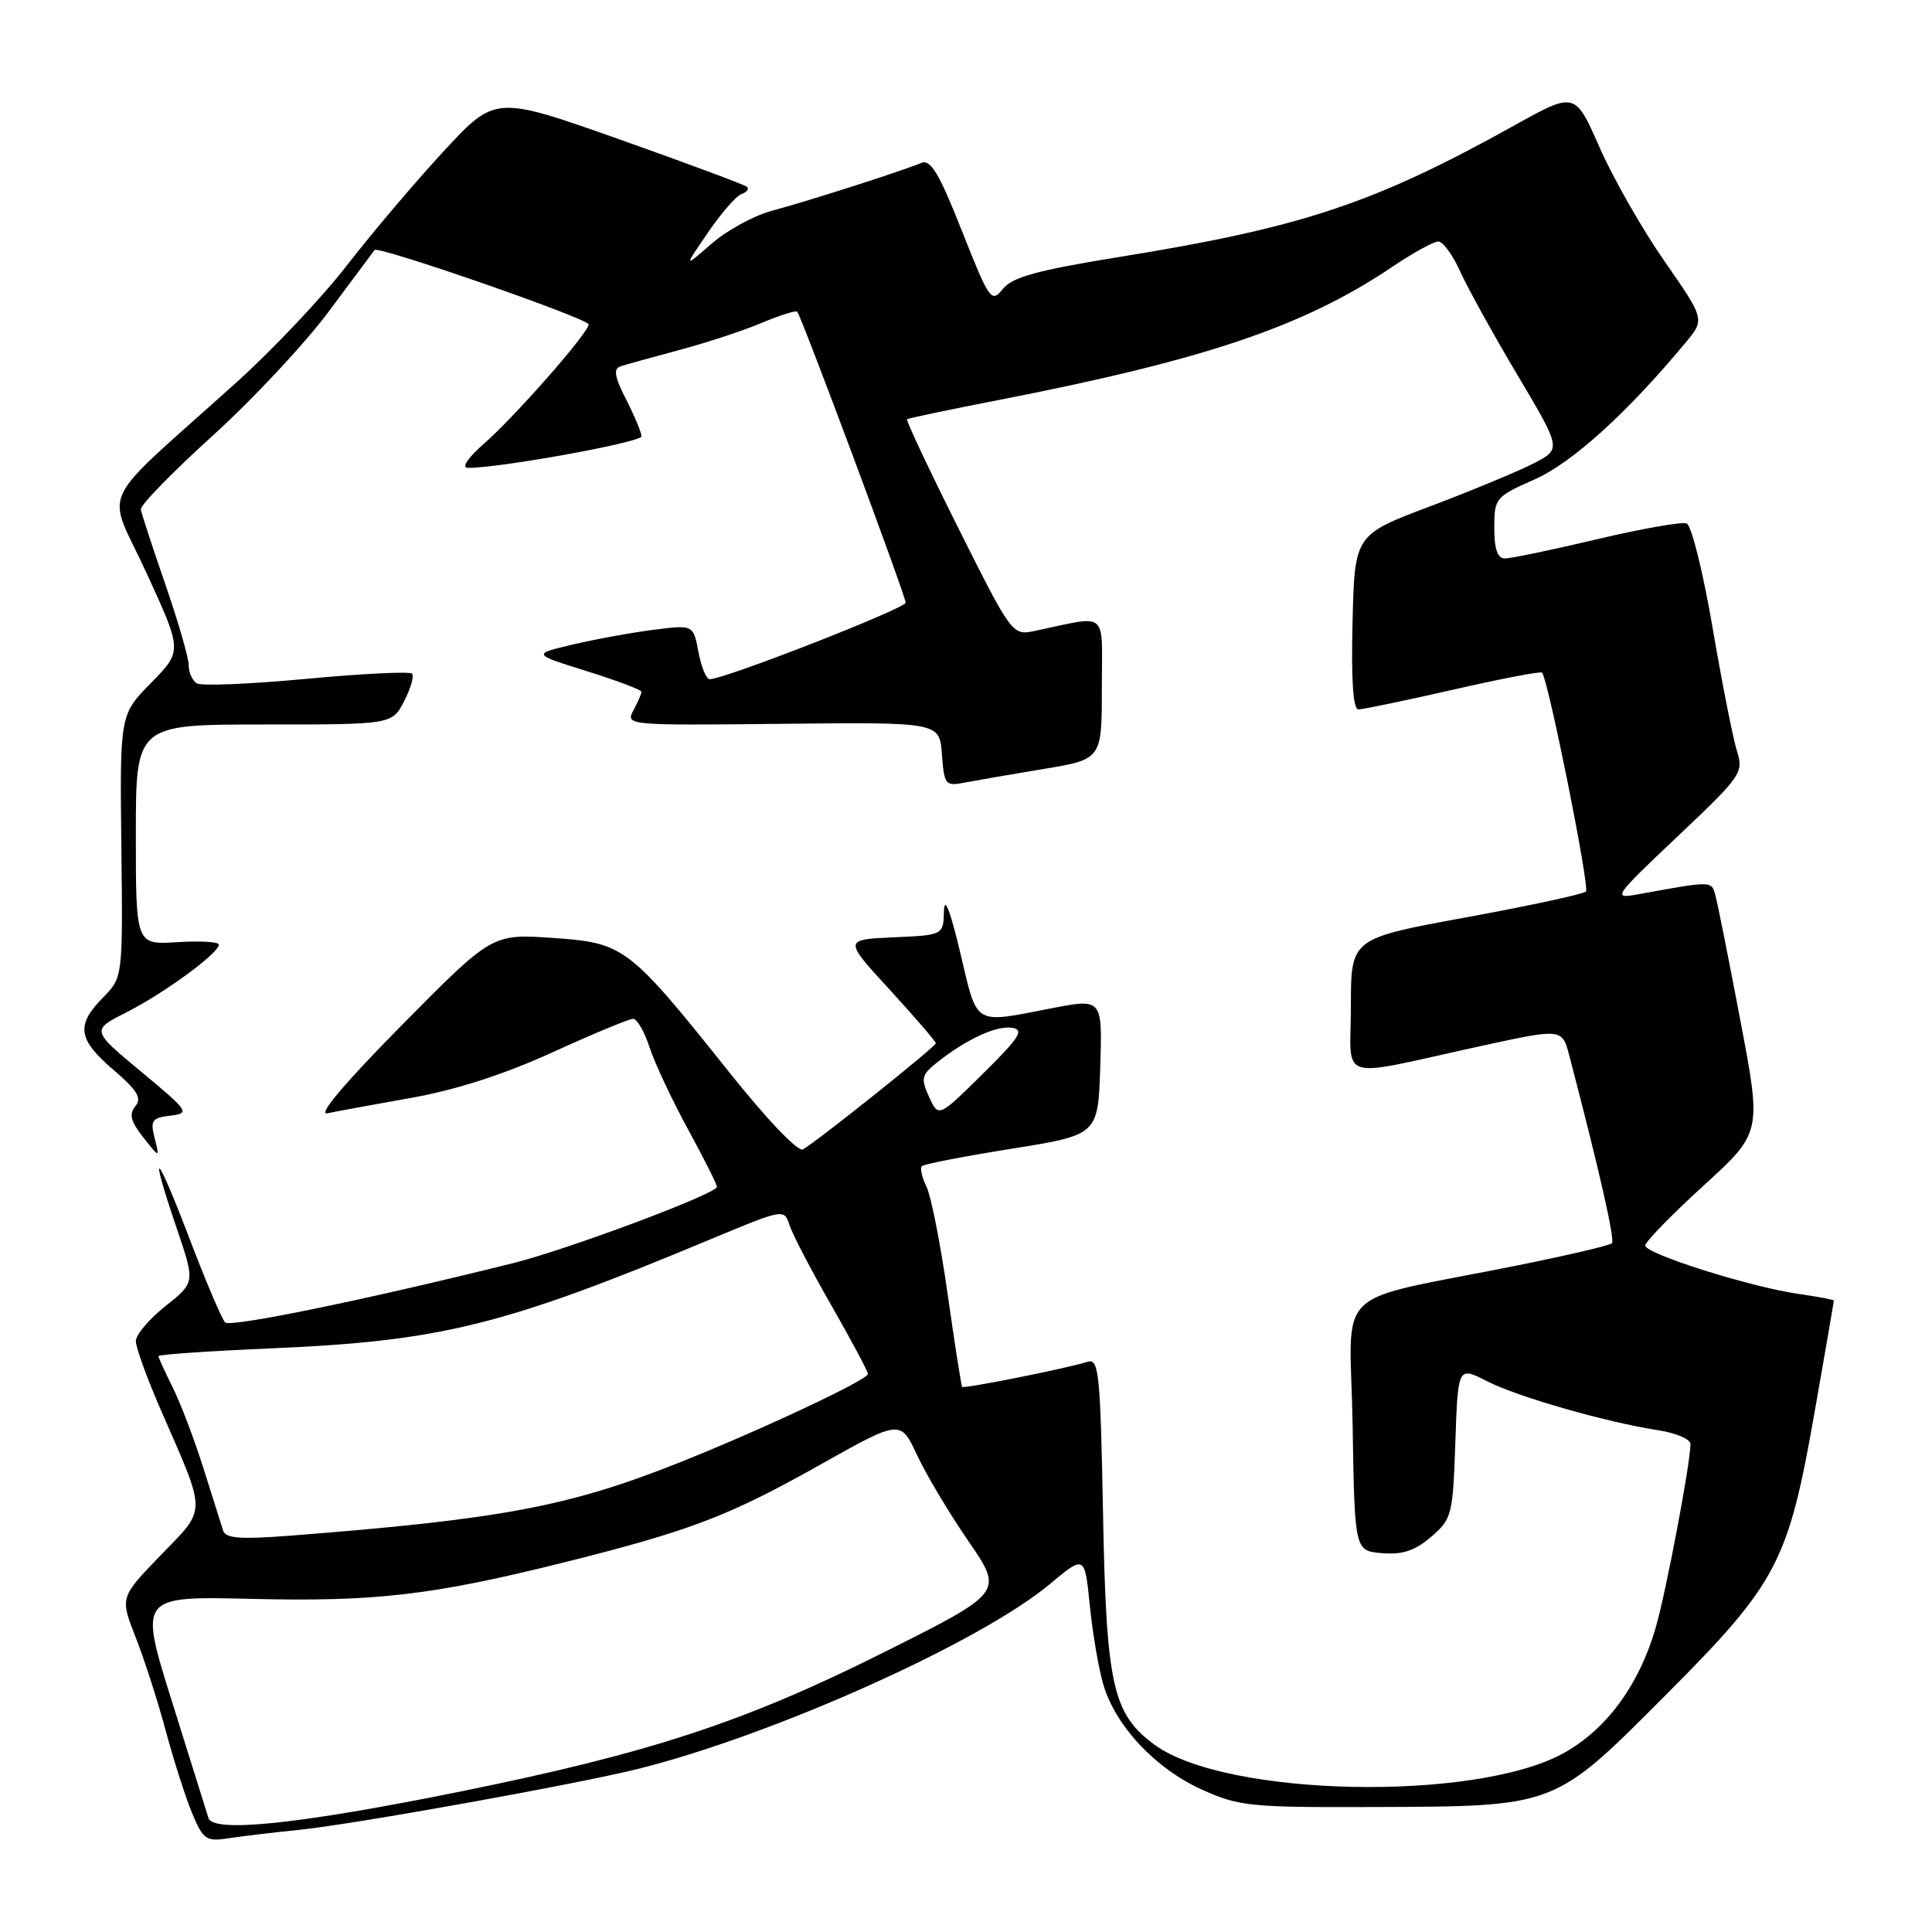 <?xml version="1.0" encoding="UTF-8" standalone="no"?>
<!DOCTYPE svg PUBLIC "-//W3C//DTD SVG 1.1//EN" "http://www.w3.org/Graphics/SVG/1.1/DTD/svg11.dtd" >
<svg xmlns="http://www.w3.org/2000/svg" xmlns:xlink="http://www.w3.org/1999/xlink" version="1.1" viewBox="0 0 256 256">
 <g >
 <path fill="currentColor"
d=" M 39.50 242.48 C 46.78 241.75 76.19 236.46 84.50 234.40 C 102.41 229.94 129.86 217.63 139.11 209.90 C 143.73 206.04 143.73 206.04 144.41 212.77 C 144.78 216.47 145.59 221.19 146.21 223.26 C 147.82 228.71 153.13 234.36 159.21 237.11 C 164.16 239.35 165.61 239.50 182.00 239.44 C 206.30 239.35 205.83 239.53 220.74 224.58 C 235.55 209.71 236.95 207.06 240.46 187.02 C 241.86 179.06 243.00 172.45 243.00 172.34 C 243.00 172.22 240.86 171.81 238.25 171.44 C 231.88 170.52 218.00 166.13 218.00 165.04 C 218.00 164.56 221.47 160.99 225.71 157.12 C 233.43 150.08 233.43 150.08 230.62 135.29 C 229.08 127.16 227.58 119.66 227.30 118.64 C 226.77 116.70 226.95 116.70 217.00 118.51 C 213.62 119.12 213.80 118.86 222.30 110.82 C 230.75 102.83 231.06 102.38 230.15 99.50 C 229.63 97.85 228.18 90.49 226.92 83.15 C 225.67 75.81 224.12 69.60 223.49 69.36 C 222.86 69.11 217.50 70.06 211.58 71.46 C 205.66 72.86 200.19 74.00 199.41 74.00 C 198.43 74.00 198.00 72.77 198.00 69.94 C 198.00 66.01 198.15 65.82 203.33 63.53 C 208.30 61.34 215.58 54.74 223.34 45.41 C 225.91 42.32 225.91 42.32 220.56 34.62 C 217.61 30.39 213.74 23.60 211.95 19.53 C 208.70 12.14 208.70 12.14 200.60 16.65 C 182.05 26.97 172.51 30.15 148.31 34.05 C 137.45 35.81 134.16 36.71 132.89 38.28 C 131.36 40.18 131.12 39.84 127.46 30.60 C 124.44 22.95 123.31 21.07 122.07 21.59 C 119.63 22.62 106.98 26.68 102.24 27.94 C 99.89 28.57 96.32 30.53 94.29 32.29 C 90.60 35.50 90.60 35.50 93.79 30.84 C 95.54 28.27 97.54 25.97 98.24 25.72 C 98.93 25.48 99.28 25.05 99.00 24.77 C 98.72 24.50 91.10 21.66 82.06 18.46 C 65.62 12.65 65.62 12.65 58.76 20.07 C 54.98 24.16 49.23 30.95 45.97 35.16 C 42.71 39.38 36.13 46.35 31.34 50.66 C 12.45 67.69 14.07 64.26 19.43 75.96 C 24.16 86.26 24.16 86.26 20.02 90.48 C 15.88 94.70 15.88 94.70 16.08 112.10 C 16.28 129.50 16.28 129.50 13.64 132.19 C 10.04 135.85 10.31 137.72 15.03 141.76 C 18.20 144.47 18.83 145.51 17.94 146.58 C 17.07 147.62 17.31 148.58 18.98 150.70 C 21.16 153.47 21.16 153.47 20.49 150.81 C 19.90 148.46 20.14 148.11 22.57 147.83 C 25.20 147.51 25.04 147.27 18.70 142.00 C 12.08 136.50 12.08 136.50 16.79 134.12 C 21.75 131.61 29.00 126.30 29.00 125.17 C 29.00 124.80 26.53 124.65 23.50 124.84 C 18.00 125.19 18.00 125.19 18.00 110.59 C 18.00 96.00 18.00 96.00 34.97 96.00 C 51.95 96.00 51.95 96.00 53.55 92.91 C 54.43 91.21 54.90 89.56 54.59 89.26 C 54.28 88.95 47.98 89.26 40.59 89.95 C 33.20 90.65 26.67 90.91 26.08 90.55 C 25.48 90.18 25.00 89.09 25.00 88.13 C 25.00 87.16 23.61 82.35 21.91 77.44 C 20.21 72.52 18.75 68.05 18.66 67.50 C 18.57 66.95 22.85 62.56 28.16 57.75 C 33.47 52.94 40.41 45.52 43.58 41.25 C 46.75 36.99 49.47 33.33 49.63 33.13 C 50.09 32.52 78.00 42.22 78.00 42.99 C 78.00 44.07 68.32 55.11 64.18 58.74 C 61.98 60.67 61.10 61.98 62.00 61.99 C 66.04 62.05 85.00 58.61 85.00 57.82 C 85.00 57.33 84.09 55.13 82.97 52.94 C 81.43 49.93 81.25 48.86 82.22 48.54 C 82.92 48.31 86.42 47.34 90.00 46.38 C 93.58 45.43 98.48 43.82 100.89 42.80 C 103.31 41.78 105.44 41.11 105.63 41.30 C 106.18 41.85 120.00 78.92 120.00 79.86 C 120.00 80.62 95.99 90.00 94.04 90.00 C 93.59 90.00 92.92 88.38 92.55 86.39 C 91.87 82.79 91.87 82.79 86.68 83.44 C 83.83 83.80 79.03 84.67 76.00 85.38 C 70.50 86.67 70.50 86.67 77.75 88.93 C 81.74 90.18 85.00 91.41 85.00 91.66 C 85.00 91.92 84.52 93.03 83.93 94.13 C 82.87 96.11 83.12 96.13 103.68 95.91 C 124.50 95.69 124.50 95.69 124.81 99.96 C 125.11 104.00 125.27 104.20 127.81 103.70 C 129.29 103.42 133.99 102.60 138.25 101.90 C 146.00 100.61 146.00 100.61 146.00 91.18 C 146.00 80.64 147.05 81.53 137.06 83.61 C 134.15 84.22 134.06 84.10 127.00 70.01 C 123.09 62.19 120.02 55.68 120.19 55.55 C 120.36 55.42 125.67 54.30 132.00 53.07 C 159.64 47.69 172.72 43.28 184.48 35.36 C 187.22 33.51 189.97 32.00 190.58 32.00 C 191.20 32.00 192.51 33.80 193.50 36.01 C 194.50 38.21 197.92 44.40 201.11 49.76 C 206.90 59.50 206.90 59.50 203.20 61.41 C 201.17 62.45 195.00 65.01 189.50 67.09 C 179.50 70.86 179.50 70.86 179.22 82.43 C 179.03 90.14 179.29 94.00 180.00 94.00 C 180.59 94.00 186.25 92.82 192.58 91.38 C 198.91 89.93 204.20 88.92 204.34 89.13 C 205.23 90.43 210.67 117.62 210.15 118.13 C 209.79 118.48 202.64 120.02 194.25 121.56 C 179.00 124.35 179.00 124.35 179.00 133.29 C 179.00 143.55 176.75 142.86 196.25 138.60 C 206.99 136.26 206.99 136.26 207.94 139.88 C 211.89 154.96 214.02 164.31 213.59 164.74 C 213.31 165.02 207.78 166.32 201.29 167.63 C 175.93 172.74 178.91 169.87 179.23 188.83 C 179.50 205.50 179.50 205.50 183.13 205.80 C 185.84 206.03 187.49 205.48 189.63 203.64 C 192.38 201.28 192.51 200.76 192.84 191.12 C 193.19 181.05 193.19 181.05 197.02 183.01 C 201.12 185.10 212.77 188.44 219.75 189.52 C 222.09 189.88 224.00 190.70 224.00 191.34 C 223.99 193.88 220.79 210.81 219.40 215.64 C 217.20 223.28 212.82 229.24 207.08 232.36 C 195.30 238.77 162.44 238.08 153.03 231.22 C 147.44 227.14 146.59 223.38 146.16 200.72 C 145.81 182.05 145.61 179.99 144.14 180.44 C 141.22 181.35 127.71 184.04 127.49 183.77 C 127.37 183.62 126.51 178.10 125.57 171.50 C 124.64 164.90 123.37 158.49 122.77 157.25 C 122.16 156.01 121.88 154.78 122.15 154.52 C 122.42 154.25 127.78 153.21 134.07 152.21 C 145.50 150.38 145.50 150.38 145.79 141.34 C 146.07 132.30 146.07 132.30 139.29 133.61 C 128.86 135.63 129.57 136.06 127.24 126.25 C 125.92 120.67 125.14 118.66 125.08 120.70 C 125.00 123.91 125.00 123.91 118.40 124.20 C 111.79 124.50 111.79 124.50 117.90 131.15 C 121.25 134.81 124.00 138.00 124.00 138.24 C 124.00 138.68 108.42 151.12 106.40 152.30 C 105.76 152.67 101.65 148.37 96.74 142.22 C 83.28 125.35 82.72 124.93 73.22 124.28 C 65.21 123.73 65.21 123.73 53.23 135.85 C 45.70 143.47 42.03 147.81 43.37 147.52 C 44.54 147.27 49.55 146.35 54.50 145.47 C 60.42 144.42 66.83 142.35 73.21 139.44 C 78.55 137.00 83.36 135.00 83.88 135.00 C 84.41 135.00 85.39 136.69 86.06 138.75 C 86.73 140.81 89.01 145.69 91.14 149.59 C 93.26 153.48 95.00 156.94 95.00 157.26 C 95.00 158.17 75.28 165.55 68.00 167.37 C 48.68 172.19 30.52 175.92 29.83 175.23 C 29.39 174.79 27.24 169.72 25.05 163.97 C 20.63 152.37 19.64 151.65 23.43 162.80 C 25.86 169.94 25.86 169.94 21.93 173.06 C 19.77 174.77 18.00 176.86 18.00 177.71 C 18.00 178.56 19.50 182.68 21.33 186.87 C 27.44 200.88 27.44 199.72 21.29 206.08 C 15.90 211.66 15.90 211.66 17.96 216.91 C 19.10 219.79 20.90 225.38 21.96 229.33 C 23.02 233.27 24.60 238.21 25.47 240.29 C 26.93 243.77 27.32 244.04 30.28 243.58 C 32.05 243.31 36.20 242.81 39.50 242.48 Z  M 27.62 240.89 C 27.38 240.12 25.22 233.20 22.80 225.50 C 18.41 211.50 18.41 211.50 33.36 211.86 C 49.79 212.26 57.39 211.37 75.00 206.96 C 91.48 202.83 96.56 200.89 108.61 194.12 C 119.32 188.10 119.32 188.10 121.51 192.80 C 122.72 195.39 125.79 200.54 128.35 204.25 C 132.98 211.00 132.98 211.00 117.04 218.98 C 98.64 228.19 86.11 232.30 60.85 237.42 C 39.64 241.71 28.23 242.90 27.62 240.89 Z  M 29.57 202.82 C 29.34 202.09 28.16 198.35 26.94 194.50 C 25.72 190.65 23.89 185.83 22.86 183.79 C 21.84 181.75 21.00 179.91 21.00 179.69 C 21.00 179.48 27.86 179.01 36.25 178.65 C 58.48 177.69 66.91 175.59 94.20 164.19 C 103.81 160.18 103.91 160.16 104.60 162.30 C 104.98 163.50 107.47 168.28 110.14 172.94 C 112.81 177.60 115.00 181.71 115.00 182.06 C 115.00 182.84 100.52 189.63 89.83 193.87 C 75.27 199.65 66.26 201.33 38.25 203.50 C 31.85 203.99 29.90 203.84 29.57 202.82 Z  M 123.11 145.35 C 121.99 142.89 122.10 142.42 124.18 140.77 C 128.07 137.69 132.03 135.86 134.11 136.19 C 135.76 136.45 135.10 137.48 130.22 142.29 C 124.36 148.08 124.36 148.08 123.11 145.35 Z "/>
</g>
</svg>